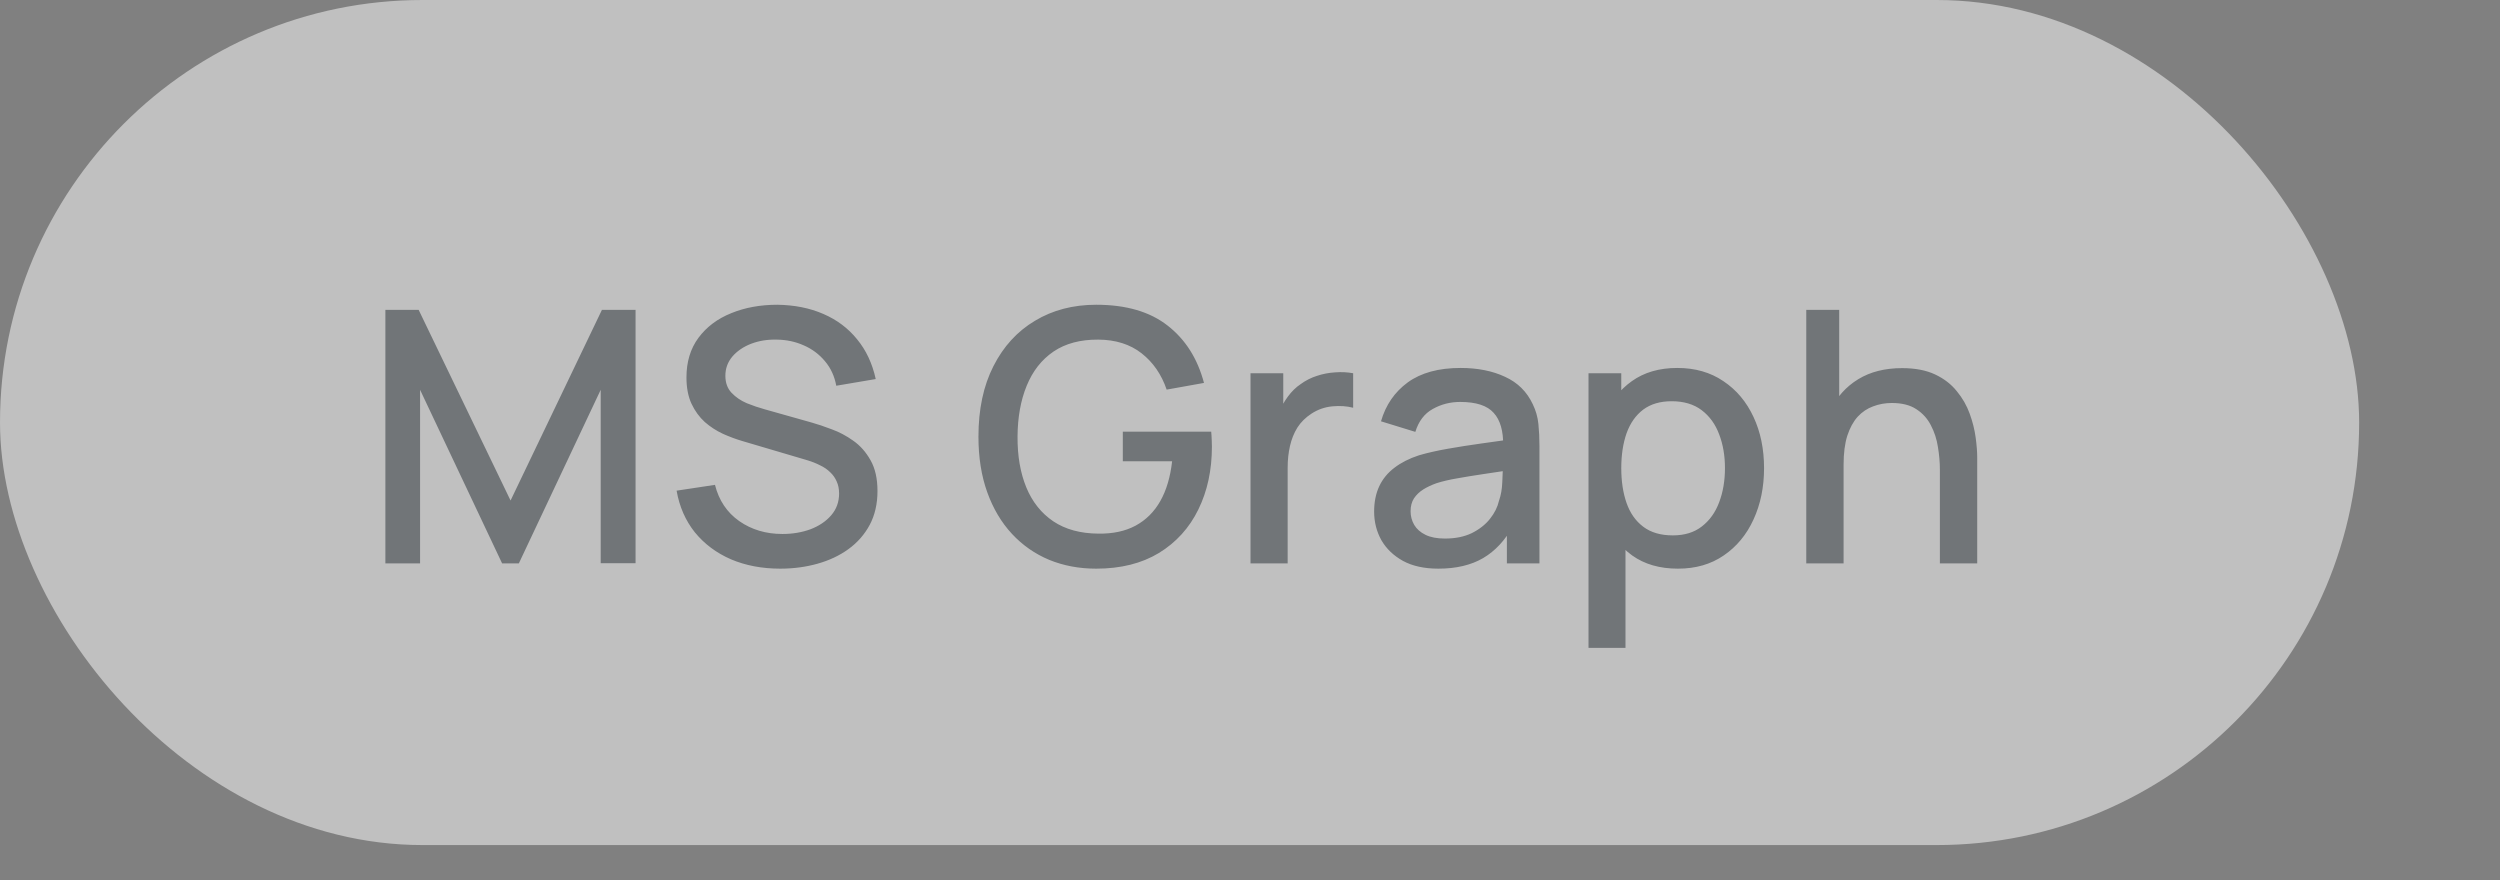 <svg width="142" height="50" viewBox="0 0 142 50" fill="none" xmlns="http://www.w3.org/2000/svg">
<rect x="0" y="0" width="142" height="50" fill="#808080" stroke="none"/>
<rect width="134" height="48" rx="24" fill="white" fill-opacity="0.5"/>
<path d="M21.89 32L21.89 17.6H23.779L29 28.43L34.19 17.6H36.099V31.99L34.12 31.99V22.14L29.47 32H28.52L23.86 22.14L23.86 32H21.89ZM44.321 32.3C43.288 32.3 42.355 32.123 41.521 31.77C40.694 31.41 40.011 30.9 39.471 30.24C38.938 29.573 38.591 28.783 38.431 27.87L40.611 27.54C40.831 28.42 41.291 29.107 41.991 29.6C42.691 30.087 43.508 30.33 44.441 30.33C45.021 30.33 45.554 30.24 46.041 30.06C46.528 29.873 46.918 29.61 47.211 29.27C47.511 28.923 47.661 28.51 47.661 28.03C47.661 27.77 47.614 27.54 47.521 27.34C47.434 27.14 47.311 26.967 47.151 26.82C46.998 26.667 46.808 26.537 46.581 26.43C46.361 26.317 46.118 26.22 45.851 26.14L42.161 25.05C41.801 24.943 41.434 24.807 41.061 24.64C40.688 24.467 40.344 24.243 40.031 23.97C39.724 23.69 39.474 23.347 39.281 22.94C39.088 22.527 38.991 22.027 38.991 21.44C38.991 20.553 39.218 19.803 39.671 19.19C40.131 18.57 40.751 18.103 41.531 17.79C42.311 17.47 43.184 17.31 44.151 17.31C45.124 17.323 45.995 17.497 46.761 17.83C47.535 18.163 48.175 18.643 48.681 19.27C49.194 19.89 49.548 20.643 49.741 21.53L47.501 21.91C47.401 21.37 47.188 20.907 46.861 20.52C46.535 20.127 46.135 19.827 45.661 19.62C45.188 19.407 44.675 19.297 44.121 19.29C43.588 19.277 43.098 19.357 42.651 19.53C42.211 19.703 41.858 19.947 41.591 20.26C41.331 20.573 41.201 20.933 41.201 21.34C41.201 21.74 41.318 22.063 41.551 22.31C41.785 22.557 42.071 22.753 42.411 22.9C42.758 23.04 43.101 23.157 43.441 23.25L46.101 24C46.434 24.093 46.811 24.22 47.231 24.38C47.658 24.533 48.068 24.75 48.461 25.03C48.861 25.31 49.191 25.683 49.451 26.15C49.711 26.61 49.841 27.19 49.841 27.89C49.841 28.617 49.694 29.257 49.401 29.81C49.108 30.357 48.705 30.817 48.191 31.19C47.684 31.557 47.098 31.833 46.431 32.02C45.764 32.207 45.061 32.3 44.321 32.3ZM62.266 32.3C61.3 32.3 60.41 32.133 59.596 31.8C58.783 31.46 58.076 30.967 57.476 30.32C56.876 29.673 56.41 28.887 56.076 27.96C55.743 27.033 55.576 25.98 55.576 24.8C55.576 23.247 55.859 21.913 56.426 20.8C56.993 19.68 57.779 18.82 58.786 18.22C59.793 17.613 60.953 17.31 62.266 17.31C63.959 17.31 65.309 17.703 66.316 18.49C67.329 19.277 68.019 20.363 68.386 21.75L66.266 22.13C65.973 21.27 65.499 20.583 64.846 20.07C64.193 19.557 63.373 19.297 62.386 19.29C61.366 19.283 60.516 19.51 59.836 19.97C59.163 20.43 58.656 21.077 58.316 21.91C57.976 22.737 57.803 23.7 57.796 24.8C57.789 25.9 57.956 26.863 58.296 27.69C58.636 28.51 59.146 29.15 59.826 29.61C60.513 30.07 61.366 30.303 62.386 30.31C63.206 30.323 63.91 30.173 64.496 29.86C65.09 29.54 65.559 29.073 65.906 28.46C66.253 27.847 66.476 27.093 66.576 26.2H63.776V24.52H68.796C68.809 24.64 68.82 24.8 68.826 25C68.833 25.193 68.836 25.317 68.836 25.37C68.836 26.703 68.579 27.893 68.066 28.94C67.553 29.987 66.806 30.81 65.826 31.41C64.846 32.003 63.66 32.3 62.266 32.3ZM71.029 32V21.2H72.889V23.82L72.629 23.48C72.763 23.133 72.936 22.817 73.149 22.53C73.363 22.237 73.609 21.997 73.889 21.81C74.163 21.61 74.466 21.457 74.799 21.35C75.139 21.237 75.486 21.17 75.839 21.15C76.193 21.123 76.533 21.14 76.859 21.2V23.16C76.506 23.067 76.113 23.04 75.679 23.08C75.253 23.12 74.859 23.257 74.499 23.49C74.159 23.71 73.889 23.977 73.689 24.29C73.496 24.603 73.356 24.953 73.269 25.34C73.183 25.72 73.139 26.123 73.139 26.55V32H71.029ZM81.701 32.3C80.901 32.3 80.231 32.153 79.691 31.86C79.151 31.56 78.741 31.167 78.461 30.68C78.188 30.187 78.051 29.647 78.051 29.06C78.051 28.513 78.148 28.033 78.341 27.62C78.534 27.207 78.821 26.857 79.201 26.57C79.581 26.277 80.048 26.04 80.601 25.86C81.081 25.72 81.624 25.597 82.231 25.49C82.838 25.383 83.475 25.283 84.141 25.19C84.814 25.097 85.481 25.003 86.141 24.91L85.381 25.33C85.394 24.483 85.215 23.857 84.841 23.45C84.475 23.037 83.841 22.83 82.941 22.83C82.374 22.83 81.855 22.963 81.381 23.23C80.908 23.49 80.578 23.923 80.391 24.53L78.441 23.93C78.708 23.003 79.215 22.267 79.961 21.72C80.715 21.173 81.715 20.9 82.961 20.9C83.928 20.9 84.768 21.067 85.481 21.4C86.201 21.727 86.728 22.247 87.061 22.96C87.234 23.313 87.341 23.687 87.381 24.08C87.421 24.473 87.441 24.897 87.441 25.35V32H85.591V29.53L85.951 29.85C85.504 30.677 84.934 31.293 84.241 31.7C83.555 32.1 82.708 32.3 81.701 32.3ZM82.071 30.59C82.665 30.59 83.174 30.487 83.601 30.28C84.028 30.067 84.371 29.797 84.631 29.47C84.891 29.143 85.061 28.803 85.141 28.45C85.254 28.13 85.318 27.77 85.331 27.37C85.351 26.97 85.361 26.65 85.361 26.41L86.041 26.66C85.381 26.76 84.781 26.85 84.241 26.93C83.701 27.01 83.211 27.09 82.771 27.17C82.338 27.243 81.951 27.333 81.611 27.44C81.325 27.54 81.068 27.66 80.841 27.8C80.621 27.94 80.445 28.11 80.311 28.31C80.184 28.51 80.121 28.753 80.121 29.04C80.121 29.32 80.191 29.58 80.331 29.82C80.471 30.053 80.684 30.24 80.971 30.38C81.258 30.52 81.624 30.59 82.071 30.59ZM95.308 32.3C94.275 32.3 93.408 32.05 92.708 31.55C92.008 31.043 91.478 30.36 91.118 29.5C90.758 28.64 90.578 27.67 90.578 26.59C90.578 25.51 90.755 24.54 91.108 23.68C91.468 22.82 91.995 22.143 92.688 21.65C93.388 21.15 94.248 20.9 95.268 20.9C96.281 20.9 97.155 21.15 97.888 21.65C98.628 22.143 99.198 22.82 99.598 23.68C99.998 24.533 100.198 25.503 100.198 26.59C100.198 27.67 99.998 28.643 99.598 29.51C99.205 30.37 98.641 31.05 97.908 31.55C97.181 32.05 96.315 32.3 95.308 32.3ZM90.228 36.8V21.2H92.088V28.97H92.328V36.8H90.228ZM95.018 30.41C95.685 30.41 96.235 30.24 96.668 29.9C97.108 29.56 97.435 29.103 97.648 28.53C97.868 27.95 97.978 27.303 97.978 26.59C97.978 25.883 97.868 25.243 97.648 24.67C97.435 24.097 97.105 23.64 96.658 23.3C96.211 22.96 95.641 22.79 94.948 22.79C94.295 22.79 93.755 22.95 93.328 23.27C92.908 23.59 92.595 24.037 92.388 24.61C92.188 25.183 92.088 25.843 92.088 26.59C92.088 27.337 92.188 27.997 92.388 28.57C92.588 29.143 92.905 29.593 93.338 29.92C93.771 30.247 94.331 30.41 95.018 30.41ZM110.186 32V26.69C110.186 26.27 110.149 25.84 110.076 25.4C110.009 24.953 109.876 24.54 109.676 24.16C109.483 23.78 109.206 23.473 108.846 23.24C108.493 23.007 108.029 22.89 107.456 22.89C107.083 22.89 106.729 22.953 106.396 23.08C106.063 23.2 105.769 23.397 105.516 23.67C105.269 23.943 105.073 24.303 104.926 24.75C104.786 25.197 104.716 25.74 104.716 26.38L103.416 25.89C103.416 24.91 103.599 24.047 103.966 23.3C104.333 22.547 104.859 21.96 105.546 21.54C106.233 21.12 107.063 20.91 108.036 20.91C108.783 20.91 109.409 21.03 109.916 21.27C110.423 21.51 110.833 21.827 111.146 22.22C111.466 22.607 111.709 23.03 111.876 23.49C112.043 23.95 112.156 24.4 112.216 24.84C112.276 25.28 112.306 25.667 112.306 26V32H110.186ZM102.596 32V17.6H104.466V25.37H104.716V32H102.596Z" fill="#232A31" fill-opacity="0.5"/>
</svg>